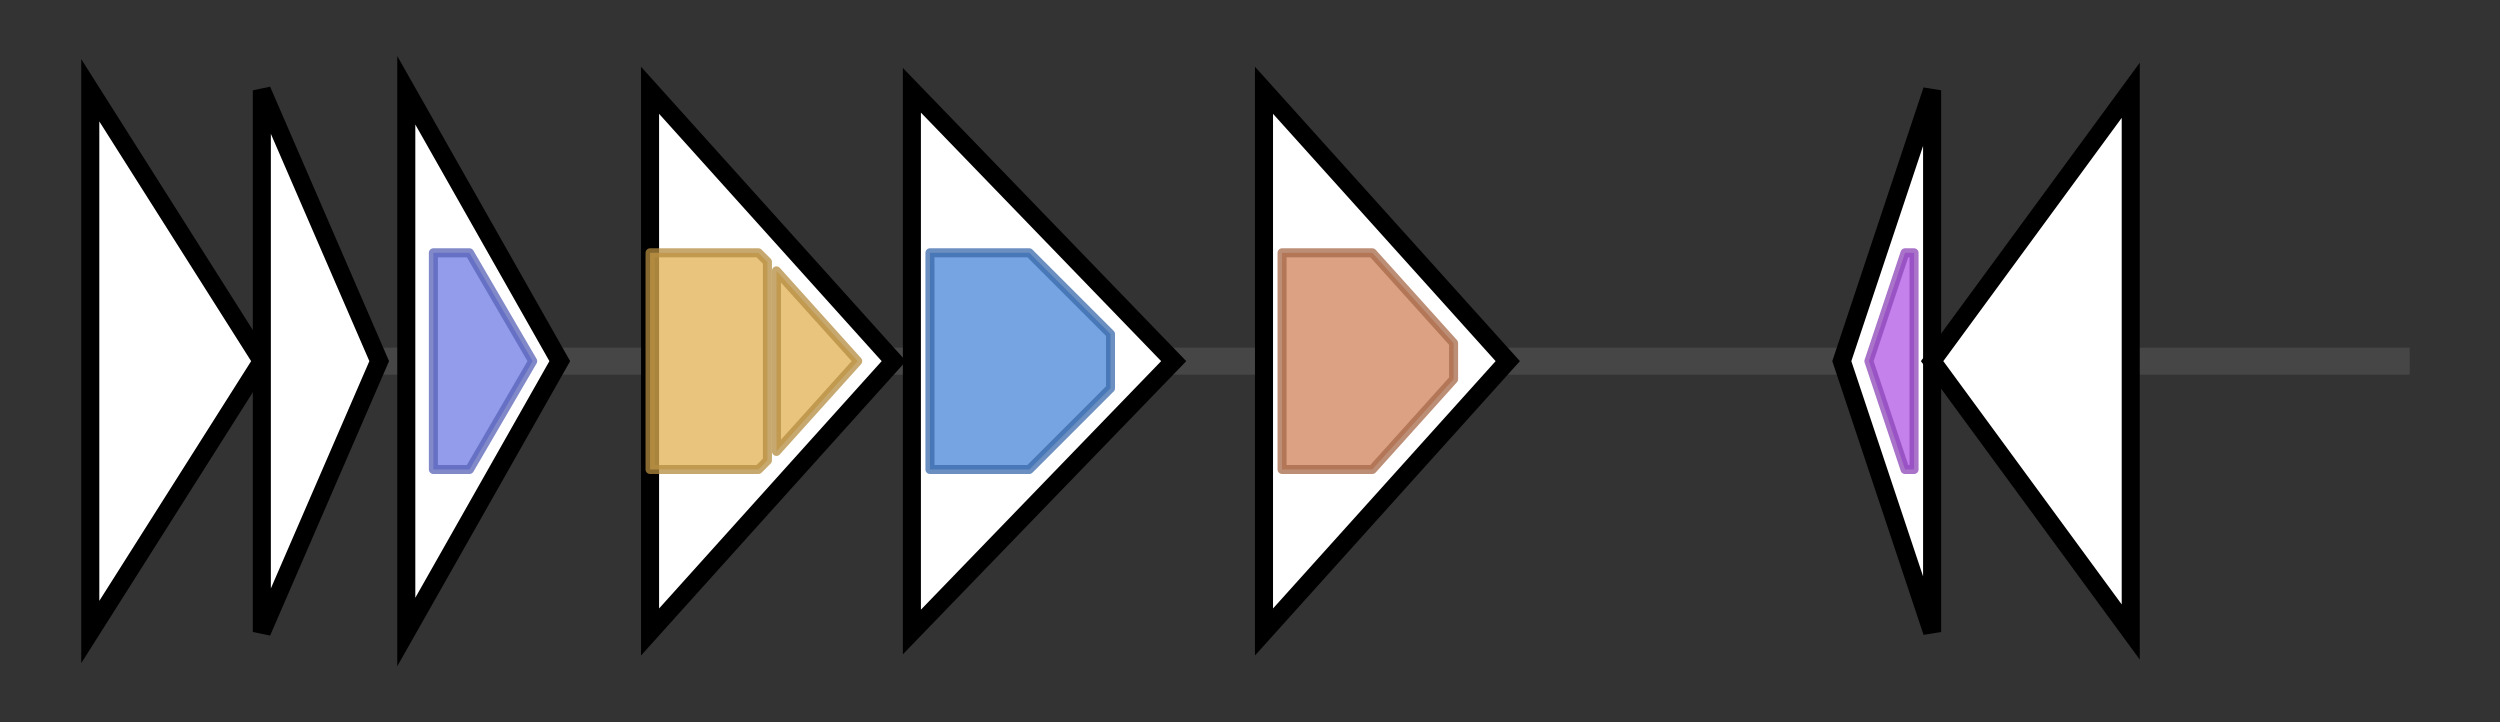 <svg version="1.1" baseProfile="full" xmlns="http://www.w3.org/2000/svg" width="276.9" height="80">
	<rect width="100%" height="100%" fill="#333333" stroke="none"/>
	<g>
		<line x1="10" y1="40.0" x2="266.9" y2="40.0" style="stroke:rgb(70,70,70); stroke-width:3 "/>
		<g>
			<title> (ctg7340_1)</title>
			<polygon class=" (ctg7340_1)" points="10,10 29,40 10,70" fill="rgb(255,255,255)" fill-opacity="1.0" stroke="rgb(0,0,0)" stroke-width="2"  />
		</g>
		<g>
			<title> (ctg7340_2)</title>
			<polygon class=" (ctg7340_2)" points="29,10 42,40 29,70" fill="rgb(255,255,255)" fill-opacity="1.0" stroke="rgb(0,0,0)" stroke-width="2"  />
		</g>
		<g>
			<title> (ctg7340_3)</title>
			<polygon class=" (ctg7340_3)" points="45,10 62,40 45,70" fill="rgb(255,255,255)" fill-opacity="1.0" stroke="rgb(0,0,0)" stroke-width="2"  />
			<g>
				<title>Ricin_B_lectin (PF00652)
"Ricin-type beta-trefoil lectin domain"</title>
				<polygon class="PF00652" points="48,28 52,28 59,40 52,52 48,52" stroke-linejoin="round" width="13" height="24" fill="rgb(109,123,228)" stroke="rgb(87,98,182)" stroke-width="1" opacity="0.75" />
			</g>
		</g>
		<g>
			<title> (ctg7340_4)</title>
			<polygon class=" (ctg7340_4)" points="72,10 99,40 72,70" fill="rgb(255,255,255)" fill-opacity="1.0" stroke="rgb(0,0,0)" stroke-width="2"  />
			<g>
				<title>Ectoine_synth (PF06339)
"Ectoine synthase"</title>
				<polygon class="PF06339" points="72,28 84,28 85,29 85,51 84,52 72,52" stroke-linejoin="round" width="13" height="24" fill="rgb(225,176,81)" stroke="rgb(180,140,64)" stroke-width="1" opacity="0.75" />
			</g>
			<g>
				<title>Ectoine_synth (PF06339)
"Ectoine synthase"</title>
				<polygon class="PF06339" points="86,30 95,40 86,50" stroke-linejoin="round" width="12" height="24" fill="rgb(225,176,81)" stroke="rgb(180,140,64)" stroke-width="1" opacity="0.75" />
			</g>
		</g>
		<g>
			<title> (ctg7340_5)</title>
			<polygon class=" (ctg7340_5)" points="101,10 130,40 101,70" fill="rgb(255,255,255)" fill-opacity="1.0" stroke="rgb(0,0,0)" stroke-width="2"  />
			<g>
				<title>PhyH (PF05721)
"Phytanoyl-CoA dioxygenase (PhyH)"</title>
				<polygon class="PF05721" points="103,28 114,28 123,37 123,43 114,52 103,52" stroke-linejoin="round" width="20" height="24" fill="rgb(72,132,214)" stroke="rgb(57,105,171)" stroke-width="1" opacity="0.75" />
			</g>
		</g>
		<g>
			<title> (ctg7340_6)</title>
			<polygon class=" (ctg7340_6)" points="140,10 167,40 140,70" fill="rgb(255,255,255)" fill-opacity="1.0" stroke="rgb(0,0,0)" stroke-width="2"  />
			<g>
				<title>Aldolase_II (PF00596)
"Class II Aldolase and Adducin N-terminal domain"</title>
				<polygon class="PF00596" points="142,28 152,28 161,38 161,42 152,52 142,52" stroke-linejoin="round" width="19" height="24" fill="rgb(208,130,90)" stroke="rgb(166,104,72)" stroke-width="1" opacity="0.75" />
			</g>
		</g>
		<g>
			<title> (ctg7340_7)</title>
			<polygon class=" (ctg7340_7)" points="204,40 214,10 214,70" fill="rgb(255,255,255)" fill-opacity="1.0" stroke="rgb(0,0,0)" stroke-width="2"  />
			<g>
				<title>DUF4258 (PF14076)
"Domain of unknown function (DUF4258)"</title>
				<polygon class="PF14076" points="207,40 211,28 212,28 212,52 211,52" stroke-linejoin="round" width="8" height="24" fill="rgb(176,87,229)" stroke="rgb(140,69,183)" stroke-width="1" opacity="0.75" />
			</g>
		</g>
		<g>
			<title> (ctg7340_8)</title>
			<polygon class=" (ctg7340_8)" points="214,40 236,10 236,70" fill="rgb(255,255,255)" fill-opacity="1.0" stroke="rgb(0,0,0)" stroke-width="2"  />
		</g>
	</g>
</svg>
